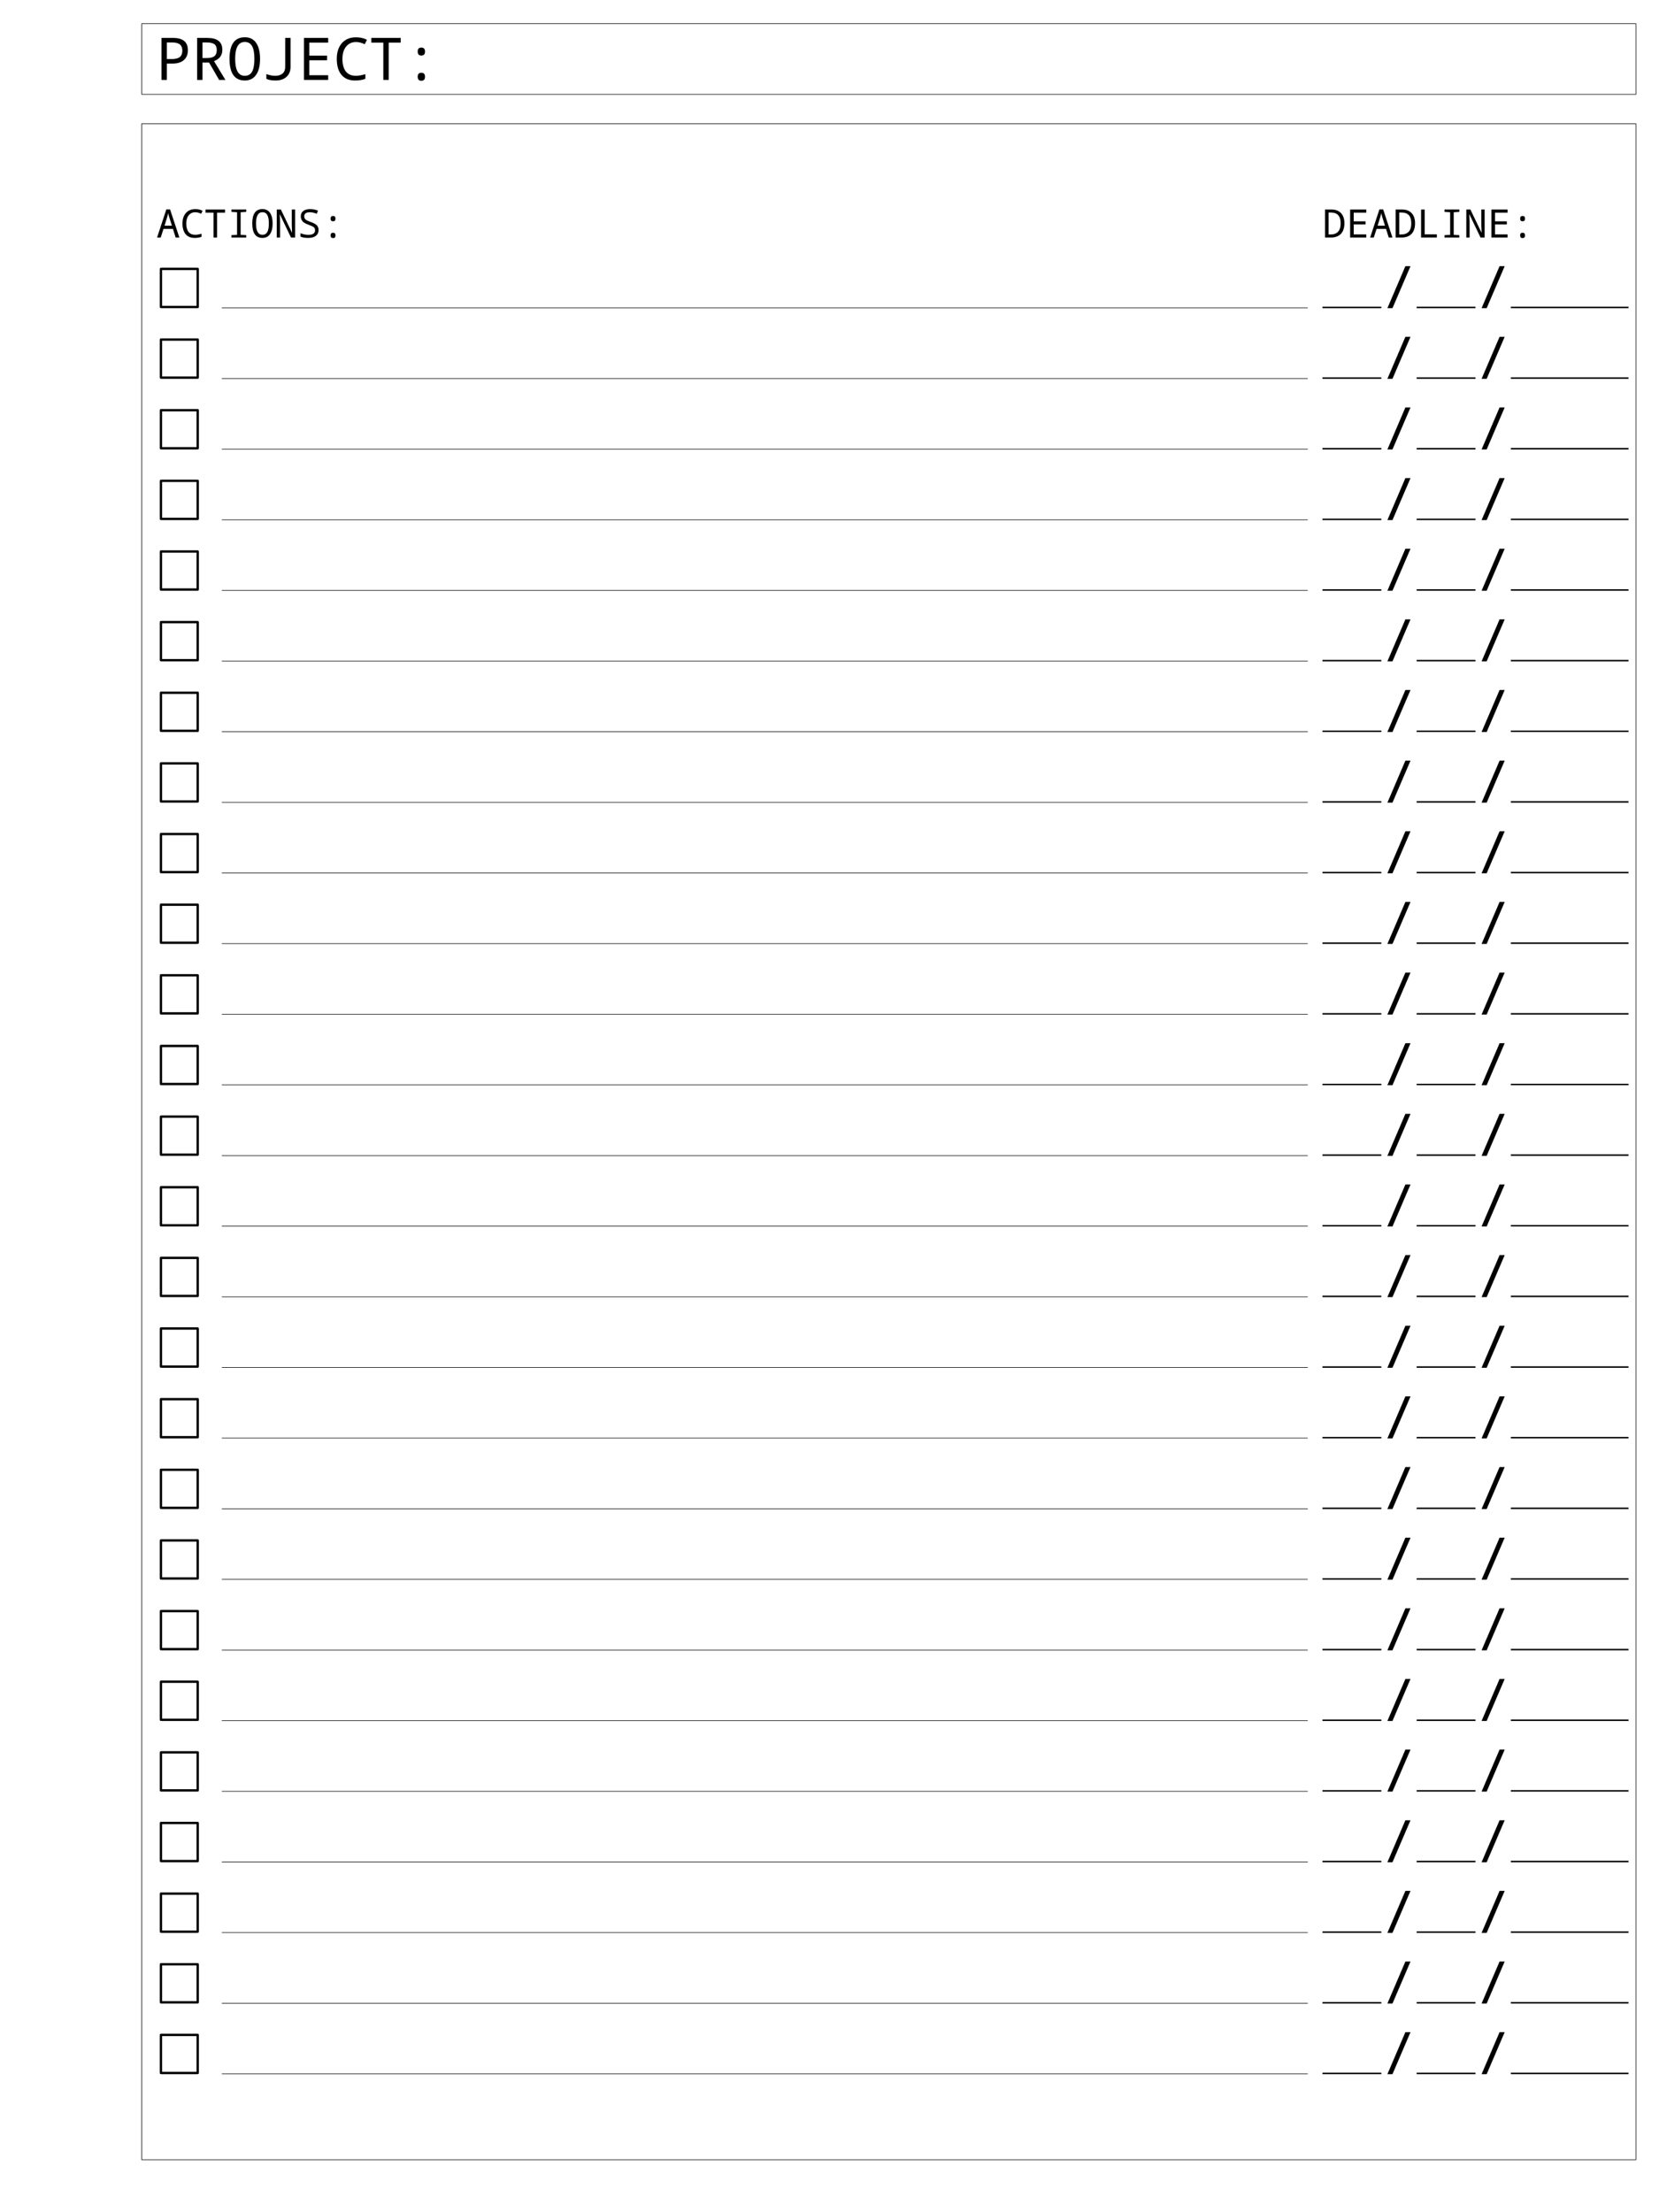 <?xml version="1.0" encoding="UTF-8"?>
<svg xmlns="http://www.w3.org/2000/svg" xmlns:xlink="http://www.w3.org/1999/xlink" width="1123.2pt" height="1497.6pt" viewBox="0 0 1123.2 1497.6" version="1.1">
<rect x="0" y="0" width="1123.2" height="1497.6" fill="#808080" stroke="none"/>
<rect x="0" y="0" width="1123.2pt" height="1497.6pt" style="fill:rgb(100%,100%,100%);fill-opacity:1;stroke:none;"/><defs>
<g>
<symbol overflow="visible" id="glyph0-0">
<path style="stroke:none;" d="M 3.75 -28.438 L 3.75 0 L 20.109 0 L 20.109 -28.438 Z M 5.781 -2.016 L 5.781 -26.422 L 18.094 -26.422 L 18.094 -2.016 Z M 5.781 -2.016 "/>
</symbol>
<symbol overflow="visible" id="glyph0-1">
<path style="stroke:none;" d="M 7.047 -11.062 L 10.766 -11.062 C 14.188 -11.062 16.797 -11.875 18.594 -13.469 C 20.391 -15.062 21.281 -17.281 21.281 -20.109 C 21.281 -25.656 17.953 -28.438 11.281 -28.438 L 3.422 -28.438 L 3.422 0 L 7.047 0 Z M 7.047 -14.141 L 7.047 -25.344 L 10.953 -25.344 C 15.328 -25.344 17.531 -23.547 17.531 -19.922 C 17.531 -17.938 16.969 -16.484 15.875 -15.547 C 14.75 -14.609 12.922 -14.141 10.344 -14.141 Z M 7.047 -14.141 "/>
</symbol>
<symbol overflow="visible" id="glyph0-2">
<path style="stroke:none;" d="M 7.25 -11.75 L 11.719 -11.75 L 18.516 0 L 22.781 0 L 15.062 -12.75 C 18.812 -14.109 20.688 -16.656 20.688 -20.375 C 20.688 -25.766 17.312 -28.438 10.562 -28.438 L 3.625 -28.438 L 3.625 0 L 7.25 0 Z M 7.25 -14.828 L 7.25 -25.344 L 10.344 -25.344 C 12.672 -25.344 14.344 -24.938 15.375 -24.141 C 16.406 -23.344 16.922 -22.016 16.922 -20.188 C 16.922 -18.328 16.406 -16.969 15.344 -16.109 C 14.297 -15.25 12.672 -14.828 10.453 -14.828 Z M 7.25 -14.828 "/>
</symbol>
<symbol overflow="visible" id="glyph0-3">
<path style="stroke:none;" d="M 11.984 0.391 C 15.297 0.391 17.844 -0.875 19.625 -3.422 C 21.422 -5.969 22.312 -9.578 22.312 -14.266 C 22.312 -18.953 21.438 -22.547 19.656 -25.094 C 17.906 -27.625 15.344 -28.891 12.016 -28.891 C 5.094 -28.891 1.641 -24.031 1.641 -14.297 C 1.641 -4.516 5.078 0.391 11.984 0.391 Z M 11.984 -2.781 C 7.641 -2.781 5.469 -6.609 5.469 -14.266 C 5.469 -21.891 7.641 -25.703 12.016 -25.703 C 14.219 -25.703 15.844 -24.781 16.891 -22.922 C 17.953 -21.094 18.484 -18.188 18.484 -14.266 C 18.484 -10.375 17.953 -7.484 16.922 -5.609 C 15.875 -3.719 14.219 -2.781 11.984 -2.781 Z M 11.984 -2.781 "/>
</symbol>
<symbol overflow="visible" id="glyph0-4">
<path style="stroke:none;" d="M 2.672 -0.766 C 4.047 0 6.141 0.391 8.969 0.391 C 12.047 0.391 14.5 -0.422 16.297 -2.094 C 18.125 -3.734 19.047 -5.969 19.047 -8.781 L 19.047 -28.438 L 15.422 -28.438 L 15.422 -8.734 C 15.422 -6.828 14.828 -5.375 13.625 -4.312 C 12.406 -3.312 10.766 -2.781 8.672 -2.781 C 6.766 -2.781 4.766 -3.188 2.672 -3.984 Z M 2.672 -0.766 "/>
</symbol>
<symbol overflow="visible" id="glyph0-5">
<path style="stroke:none;" d="M 20.609 0 L 20.609 -3.188 L 7.844 -3.188 L 7.844 -13.312 L 19.844 -13.312 L 19.844 -16.453 L 7.844 -16.453 L 7.844 -25.25 L 20.609 -25.25 L 20.609 -28.438 L 4.219 -28.438 L 4.219 0 Z M 20.609 0 "/>
</symbol>
<symbol overflow="visible" id="glyph0-6">
<path style="stroke:none;" d="M 21.875 -3.906 C 19.312 -3.156 17.203 -2.781 15.5 -2.781 C 12.516 -2.781 10.234 -3.75 8.672 -5.719 C 7.125 -7.672 6.344 -10.5 6.344 -14.219 C 6.344 -17.75 7.172 -20.531 8.828 -22.562 C 10.484 -24.625 12.719 -25.656 15.5 -25.656 C 17.469 -25.656 19.438 -25.156 21.438 -24.141 L 22.953 -27.172 C 20.844 -28.281 18.359 -28.859 15.5 -28.859 C 11.484 -28.859 8.312 -27.547 5.984 -24.922 C 3.672 -22.297 2.516 -18.75 2.516 -14.266 C 2.516 -9.578 3.578 -5.969 5.703 -3.422 C 7.828 -0.875 10.891 0.391 14.906 0.391 C 17.641 0.391 19.984 0 21.875 -0.766 Z M 21.875 -3.906 "/>
</symbol>
<symbol overflow="visible" id="glyph0-7">
<path style="stroke:none;" d="M 13.75 0 L 13.75 -25.25 L 21.875 -25.25 L 21.875 -28.438 L 1.984 -28.438 L 1.984 -25.25 L 10.109 -25.25 L 10.109 0 Z M 13.75 0 "/>
</symbol>
<symbol overflow="visible" id="glyph0-8">
<path style="stroke:none;" d="M 11.953 -21.906 C 10.297 -21.906 9.469 -21.016 9.469 -19.203 C 9.469 -17.391 10.297 -16.5 11.953 -16.5 C 13.594 -16.5 14.422 -17.391 14.422 -19.203 C 14.422 -21.016 13.594 -21.906 11.953 -21.906 Z M 11.953 -4.859 C 10.297 -4.859 9.469 -3.969 9.469 -2.156 C 9.469 -0.344 10.297 0.562 11.953 0.562 C 13.594 0.562 14.422 -0.344 14.422 -2.156 C 14.422 -3.969 13.594 -4.859 11.953 -4.859 Z M 11.953 -4.859 "/>
</symbol>
<symbol overflow="visible" id="glyph0-9">
<path style="stroke:none;" d="M 19.766 -28.438 L 16.297 -28.438 L 4.109 0 L 7.562 0 Z M 19.766 -28.438 "/>
</symbol>
<symbol overflow="visible" id="glyph1-0">
<path style="stroke:none;" d="M 2.5 -18.969 L 2.5 0 L 13.406 0 L 13.406 -18.969 Z M 3.859 -1.344 L 3.859 -17.609 L 12.062 -17.609 L 12.062 -1.344 Z M 3.859 -1.344 "/>
</symbol>
<symbol overflow="visible" id="glyph1-1">
<path style="stroke:none;" d="M 13.016 0 L 15.516 0 L 9.219 -19.047 L 6.688 -19.047 L 0.422 0 L 2.891 0 L 4.781 -5.875 L 11.156 -5.875 Z M 10.469 -8.016 L 5.469 -8.016 L 7.344 -14.078 C 7.562 -14.797 7.766 -15.594 7.938 -16.453 C 8.125 -15.562 8.406 -14.594 8.734 -13.516 Z M 10.469 -8.016 "/>
</symbol>
<symbol overflow="visible" id="glyph1-2">
<path style="stroke:none;" d="M 14.578 -2.609 C 12.875 -2.094 11.469 -1.859 10.344 -1.859 C 8.344 -1.859 6.828 -2.5 5.781 -3.812 C 4.75 -5.109 4.234 -7 4.234 -9.484 C 4.234 -11.828 4.781 -13.688 5.891 -15.047 C 6.984 -16.422 8.484 -17.109 10.344 -17.109 C 11.641 -17.109 12.953 -16.766 14.297 -16.094 L 15.297 -18.125 C 13.891 -18.859 12.25 -19.234 10.344 -19.234 C 7.656 -19.234 5.531 -18.359 4 -16.609 C 2.453 -14.859 1.672 -12.5 1.672 -9.5 C 1.672 -6.375 2.391 -3.984 3.797 -2.281 C 5.219 -0.578 7.266 0.266 9.938 0.266 C 11.766 0.266 13.312 0 14.578 -0.5 Z M 14.578 -2.609 "/>
</symbol>
<symbol overflow="visible" id="glyph1-3">
<path style="stroke:none;" d="M 9.172 0 L 9.172 -16.828 L 14.578 -16.828 L 14.578 -18.969 L 1.328 -18.969 L 1.328 -16.828 L 6.75 -16.828 L 6.75 0 Z M 9.172 0 "/>
</symbol>
<symbol overflow="visible" id="glyph1-4">
<path style="stroke:none;" d="M 12.984 0 L 12.984 -1.594 L 9.172 -1.859 L 9.172 -17.109 L 12.984 -17.359 L 12.984 -18.969 L 2.922 -18.969 L 2.922 -17.359 L 6.75 -17.109 L 6.75 -1.859 L 2.922 -1.594 L 2.922 0 Z M 12.984 0 "/>
</symbol>
<symbol overflow="visible" id="glyph1-5">
<path style="stroke:none;" d="M 7.984 0.266 C 10.188 0.266 11.891 -0.578 13.094 -2.281 C 14.281 -3.984 14.875 -6.375 14.875 -9.5 C 14.875 -12.625 14.297 -15.031 13.094 -16.734 C 11.938 -18.422 10.234 -19.266 8.016 -19.266 C 3.391 -19.266 1.094 -16.016 1.094 -9.531 C 1.094 -3.016 3.391 0.266 7.984 0.266 Z M 7.984 -1.859 C 5.094 -1.859 3.641 -4.406 3.641 -9.5 C 3.641 -14.594 5.094 -17.141 8.016 -17.141 C 9.484 -17.141 10.562 -16.531 11.266 -15.281 C 11.969 -14.062 12.328 -12.125 12.328 -9.5 C 12.328 -6.906 11.969 -5 11.281 -3.734 C 10.578 -2.484 9.484 -1.859 7.984 -1.859 Z M 7.984 -1.859 "/>
</symbol>
<symbol overflow="visible" id="glyph1-6">
<path style="stroke:none;" d="M 14.156 0 L 14.156 -18.969 L 11.906 -18.969 L 11.906 -8.594 C 11.906 -7.719 11.969 -5.969 12.094 -3.344 L 12.016 -3.344 L 4.516 -18.969 L 1.75 -18.969 L 1.75 0 L 3.984 0 L 3.984 -10.281 C 3.984 -11.484 3.906 -13.297 3.75 -15.688 L 3.859 -15.688 L 11.375 0 Z M 14.156 0 "/>
</symbol>
<symbol overflow="visible" id="glyph1-7">
<path style="stroke:none;" d="M 1.828 -0.641 C 3.109 -0.031 4.906 0.266 7.203 0.266 C 9.406 0.266 11.109 -0.203 12.297 -1.172 C 13.5 -2.094 14.094 -3.406 14.094 -5.078 C 14.094 -6.344 13.75 -7.375 13.016 -8.203 C 12.328 -9 10.891 -9.781 8.766 -10.547 C 6.984 -11.156 5.828 -11.734 5.266 -12.266 C 4.688 -12.797 4.406 -13.516 4.406 -14.391 C 4.406 -16.203 5.688 -17.109 8.203 -17.109 C 9.656 -17.109 11.203 -16.766 12.875 -16.094 L 13.703 -18.219 C 12.094 -18.891 10.297 -19.234 8.312 -19.234 C 6.375 -19.234 4.844 -18.812 3.734 -17.953 C 2.641 -17.109 2.078 -15.922 2.078 -14.422 C 2.078 -13.016 2.469 -11.875 3.25 -11 C 4.031 -10.125 5.312 -9.375 7.125 -8.734 C 8.969 -8.078 10.219 -7.5 10.812 -7.016 C 11.438 -6.531 11.734 -5.844 11.734 -4.938 C 11.734 -2.859 10.219 -1.828 7.203 -1.828 C 5.453 -1.828 3.656 -2.203 1.828 -2.938 Z M 1.828 -0.641 "/>
</symbol>
<symbol overflow="visible" id="glyph1-8">
<path style="stroke:none;" d="M 7.969 -14.609 C 6.859 -14.609 6.312 -14 6.312 -12.797 C 6.312 -11.594 6.859 -11 7.969 -11 C 9.062 -11 9.609 -11.594 9.609 -12.797 C 9.609 -14 9.062 -14.609 7.969 -14.609 Z M 7.969 -3.25 C 6.859 -3.25 6.312 -2.641 6.312 -1.438 C 6.312 -0.234 6.859 0.375 7.969 0.375 C 9.062 0.375 9.609 -0.234 9.609 -1.438 C 9.609 -2.641 9.062 -3.25 7.969 -3.25 Z M 7.969 -3.25 "/>
</symbol>
<symbol overflow="visible" id="glyph1-9">
<path style="stroke:none;" d="M 1.75 0 L 5.656 0 C 8.641 0 10.922 -0.828 12.5 -2.484 C 14.078 -4.156 14.875 -6.531 14.875 -9.656 C 14.875 -12.594 14.109 -14.875 12.578 -16.516 C 11.062 -18.141 8.922 -18.969 6.188 -18.969 L 1.75 -18.969 Z M 4.172 -16.906 L 5.922 -16.906 C 10.188 -16.906 12.328 -14.469 12.328 -9.578 C 12.328 -4.578 10.031 -2.078 5.422 -2.078 L 4.172 -2.078 Z M 4.172 -16.906 "/>
</symbol>
<symbol overflow="visible" id="glyph1-10">
<path style="stroke:none;" d="M 13.734 0 L 13.734 -2.125 L 5.234 -2.125 L 5.234 -8.875 L 13.234 -8.875 L 13.234 -10.969 L 5.234 -10.969 L 5.234 -16.828 L 13.734 -16.828 L 13.734 -18.969 L 2.812 -18.969 L 2.812 0 Z M 13.734 0 "/>
</symbol>
<symbol overflow="visible" id="glyph1-11">
<path style="stroke:none;" d="M 3.016 0 L 13.688 0 L 13.688 -2.156 L 5.453 -2.156 L 5.453 -18.969 L 3.016 -18.969 Z M 3.016 0 "/>
</symbol>
<symbol overflow="visible" id="glyph2-0">
<path style="stroke:none;" d=""/>
</symbol>
<symbol overflow="visible" id="glyph2-1">
<path style="stroke:none;" d="M 28.734 -25.984 C 28.734 -27.219 28.609 -27.375 27.328 -27.375 L 3.625 -27.375 C 2.391 -27.375 2.234 -27.25 2.234 -25.984 L 2.234 -1.438 C 2.234 -0.156 2.344 0 3.672 0 L 27.297 0 C 28.609 0 28.734 -0.125 28.734 -1.391 Z M 3.828 -25.781 L 27.141 -25.781 L 27.141 -1.594 L 3.828 -1.594 Z M 3.828 -25.781 "/>
</symbol>
</g>
</defs>
<g id="surface1">
<path style="fill-rule:nonzero;fill:rgb(100%,100%,100%);fill-opacity:1;stroke-width:0.399;stroke-linecap:butt;stroke-linejoin:miter;stroke:rgb(0%,0%,0%);stroke-opacity:1;stroke-miterlimit:10;" d="M 0.201 -48.019 L 1011.814 -48.019 L 1011.814 -0.199 L 0.201 -0.199 Z M 0.201 -48.019 " transform="matrix(1,0,0,-1,95.76,15.84)"/>
<g style="fill:rgb(0%,0%,0%);fill-opacity:1;">
  <use xlink:href="#glyph0-1" x="105.922" y="54.11"/>
  <use xlink:href="#glyph0-2" x="129.836" y="54.11"/>
  <use xlink:href="#glyph0-3" x="153.751" y="54.11"/>
  <use xlink:href="#glyph0-4" x="177.665" y="54.11"/>
  <use xlink:href="#glyph0-5" x="201.579" y="54.11"/>
  <use xlink:href="#glyph0-6" x="225.494" y="54.11"/>
  <use xlink:href="#glyph0-7" x="249.408" y="54.11"/>
  <use xlink:href="#glyph0-8" x="273.322" y="54.11"/>
</g>
<path style="fill-rule:nonzero;fill:rgb(100%,100%,100%);fill-opacity:1;stroke-width:0.399;stroke-linecap:butt;stroke-linejoin:miter;stroke:rgb(0%,0%,0%);stroke-opacity:1;stroke-miterlimit:10;" d="M 0.201 -1446.211 L 1011.814 -1446.211 L 1011.814 -67.945 L 0.201 -67.945 Z M 0.201 -1446.211 " transform="matrix(1,0,0,-1,95.76,15.84)"/>
<g style="fill:rgb(0%,0%,0%);fill-opacity:1;">
  <use xlink:href="#glyph1-1" x="105.922" y="160.806"/>
  <use xlink:href="#glyph1-2" x="121.865" y="160.806"/>
  <use xlink:href="#glyph1-3" x="137.808" y="160.806"/>
  <use xlink:href="#glyph1-4" x="153.751" y="160.806"/>
  <use xlink:href="#glyph1-5" x="169.694" y="160.806"/>
  <use xlink:href="#glyph1-6" x="185.637" y="160.806"/>
  <use xlink:href="#glyph1-7" x="201.58" y="160.806"/>
  <use xlink:href="#glyph1-8" x="217.523" y="160.806"/>
</g>
<g style="fill:rgb(0%,0%,0%);fill-opacity:1;">
  <use xlink:href="#glyph1-9" x="895.334" y="160.806"/>
  <use xlink:href="#glyph1-10" x="911.277" y="160.806"/>
  <use xlink:href="#glyph1-1" x="927.22" y="160.806"/>
  <use xlink:href="#glyph1-9" x="943.163" y="160.806"/>
  <use xlink:href="#glyph1-11" x="959.106" y="160.806"/>
  <use xlink:href="#glyph1-4" x="975.049" y="160.806"/>
  <use xlink:href="#glyph1-6" x="990.992" y="160.806"/>
  <use xlink:href="#glyph1-10" x="1006.935" y="160.806"/>
  <use xlink:href="#glyph1-8" x="1022.878" y="160.806"/>
</g>
<g style="fill:rgb(0%,0%,0%);fill-opacity:1;">
  <use xlink:href="#glyph2-1" x="105.922" y="208.627"/>
</g>
<path style="fill:none;stroke-width:0.398;stroke-linecap:butt;stroke-linejoin:miter;stroke:rgb(0%,0%,0%);stroke-opacity:1;stroke-miterlimit:10;" d="M 0 -0.002 L 735.188 -0.002 " transform="matrix(1,0,0,-1,150.199,208.428)"/>
<path style="fill:none;stroke-width:0.996;stroke-linecap:butt;stroke-linejoin:miter;stroke:rgb(0%,0%,0%);stroke-opacity:1;stroke-miterlimit:10;" d="M 0.001 0 L 39.852 0 " transform="matrix(1,0,0,-1,895.347,208.129)"/>
<g style="fill:rgb(0%,0%,0%);fill-opacity:1;">
  <use xlink:href="#glyph0-9" x="935.198" y="208.627"/>
</g>
<path style="fill:none;stroke-width:0.996;stroke-linecap:butt;stroke-linejoin:miter;stroke:rgb(0%,0%,0%);stroke-opacity:1;stroke-miterlimit:10;" d="M 0.001 0 L 39.853 0 " transform="matrix(1,0,0,-1,959.112,208.129)"/>
<g style="fill:rgb(0%,0%,0%);fill-opacity:1;">
  <use xlink:href="#glyph0-9" x="998.963" y="208.627"/>
</g>
<path style="fill:none;stroke-width:0.996;stroke-linecap:butt;stroke-linejoin:miter;stroke:rgb(0%,0%,0%);stroke-opacity:1;stroke-miterlimit:10;" d="M 0.002 0 L 79.701 0 " transform="matrix(1,0,0,-1,1022.877,208.129)"/>
<g style="fill:rgb(0%,0%,0%);fill-opacity:1;">
  <use xlink:href="#glyph2-1" x="105.922" y="256.447"/>
</g>
<path style="fill:none;stroke-width:0.398;stroke-linecap:butt;stroke-linejoin:miter;stroke:rgb(0%,0%,0%);stroke-opacity:1;stroke-miterlimit:10;" d="M 0 0.002 L 735.188 0.002 " transform="matrix(1,0,0,-1,150.199,256.248)"/>
<path style="fill:none;stroke-width:0.996;stroke-linecap:butt;stroke-linejoin:miter;stroke:rgb(0%,0%,0%);stroke-opacity:1;stroke-miterlimit:10;" d="M 0.001 -0 L 39.852 -0 " transform="matrix(1,0,0,-1,895.347,255.949)"/>
<g style="fill:rgb(0%,0%,0%);fill-opacity:1;">
  <use xlink:href="#glyph0-9" x="935.198" y="256.447"/>
</g>
<path style="fill:none;stroke-width:0.996;stroke-linecap:butt;stroke-linejoin:miter;stroke:rgb(0%,0%,0%);stroke-opacity:1;stroke-miterlimit:10;" d="M 0.001 -0 L 39.853 -0 " transform="matrix(1,0,0,-1,959.112,255.949)"/>
<g style="fill:rgb(0%,0%,0%);fill-opacity:1;">
  <use xlink:href="#glyph0-9" x="998.963" y="256.447"/>
</g>
<path style="fill:none;stroke-width:0.996;stroke-linecap:butt;stroke-linejoin:miter;stroke:rgb(0%,0%,0%);stroke-opacity:1;stroke-miterlimit:10;" d="M 0.002 -0 L 79.701 -0 " transform="matrix(1,0,0,-1,1022.877,255.949)"/>
<g style="fill:rgb(0%,0%,0%);fill-opacity:1;">
  <use xlink:href="#glyph2-1" x="105.922" y="304.268"/>
</g>
<path style="fill:none;stroke-width:0.398;stroke-linecap:butt;stroke-linejoin:miter;stroke:rgb(0%,0%,0%);stroke-opacity:1;stroke-miterlimit:10;" d="M 0 -0.001 L 735.188 -0.001 " transform="matrix(1,0,0,-1,150.199,304.069)"/>
<path style="fill:none;stroke-width:0.996;stroke-linecap:butt;stroke-linejoin:miter;stroke:rgb(0%,0%,0%);stroke-opacity:1;stroke-miterlimit:10;" d="M 0.001 0 L 39.852 0 " transform="matrix(1,0,0,-1,895.347,303.77)"/>
<g style="fill:rgb(0%,0%,0%);fill-opacity:1;">
  <use xlink:href="#glyph0-9" x="935.198" y="304.268"/>
</g>
<path style="fill:none;stroke-width:0.996;stroke-linecap:butt;stroke-linejoin:miter;stroke:rgb(0%,0%,0%);stroke-opacity:1;stroke-miterlimit:10;" d="M 0.001 0 L 39.853 0 " transform="matrix(1,0,0,-1,959.112,303.77)"/>
<g style="fill:rgb(0%,0%,0%);fill-opacity:1;">
  <use xlink:href="#glyph0-9" x="998.963" y="304.268"/>
</g>
<path style="fill:none;stroke-width:0.996;stroke-linecap:butt;stroke-linejoin:miter;stroke:rgb(0%,0%,0%);stroke-opacity:1;stroke-miterlimit:10;" d="M 0.002 0 L 79.701 0 " transform="matrix(1,0,0,-1,1022.877,303.77)"/>
<g style="fill:rgb(0%,0%,0%);fill-opacity:1;">
  <use xlink:href="#glyph2-1" x="105.922" y="352.089"/>
</g>
<path style="fill:none;stroke-width:0.398;stroke-linecap:butt;stroke-linejoin:miter;stroke:rgb(0%,0%,0%);stroke-opacity:1;stroke-miterlimit:10;" d="M 0 -0.002 L 735.188 -0.002 " transform="matrix(1,0,0,-1,150.199,351.889)"/>
<path style="fill:none;stroke-width:0.996;stroke-linecap:butt;stroke-linejoin:miter;stroke:rgb(0%,0%,0%);stroke-opacity:1;stroke-miterlimit:10;" d="M 0.001 0 L 39.852 0 " transform="matrix(1,0,0,-1,895.347,351.59)"/>
<g style="fill:rgb(0%,0%,0%);fill-opacity:1;">
  <use xlink:href="#glyph0-9" x="935.198" y="352.089"/>
</g>
<path style="fill:none;stroke-width:0.996;stroke-linecap:butt;stroke-linejoin:miter;stroke:rgb(0%,0%,0%);stroke-opacity:1;stroke-miterlimit:10;" d="M 0.001 0 L 39.853 0 " transform="matrix(1,0,0,-1,959.112,351.59)"/>
<g style="fill:rgb(0%,0%,0%);fill-opacity:1;">
  <use xlink:href="#glyph0-9" x="998.963" y="352.089"/>
</g>
<path style="fill:none;stroke-width:0.996;stroke-linecap:butt;stroke-linejoin:miter;stroke:rgb(0%,0%,0%);stroke-opacity:1;stroke-miterlimit:10;" d="M 0.002 0 L 79.701 0 " transform="matrix(1,0,0,-1,1022.877,351.59)"/>
<g style="fill:rgb(0%,0%,0%);fill-opacity:1;">
  <use xlink:href="#glyph2-1" x="105.922" y="399.909"/>
</g>
<path style="fill:none;stroke-width:0.398;stroke-linecap:butt;stroke-linejoin:miter;stroke:rgb(0%,0%,0%);stroke-opacity:1;stroke-miterlimit:10;" d="M 0 -0.001 L 735.188 -0.001 " transform="matrix(1,0,0,-1,150.199,399.71)"/>
<path style="fill:none;stroke-width:0.996;stroke-linecap:butt;stroke-linejoin:miter;stroke:rgb(0%,0%,0%);stroke-opacity:1;stroke-miterlimit:10;" d="M 0.001 0.001 L 39.852 0.001 " transform="matrix(1,0,0,-1,895.347,399.411)"/>
<g style="fill:rgb(0%,0%,0%);fill-opacity:1;">
  <use xlink:href="#glyph0-9" x="935.198" y="399.909"/>
</g>
<path style="fill:none;stroke-width:0.996;stroke-linecap:butt;stroke-linejoin:miter;stroke:rgb(0%,0%,0%);stroke-opacity:1;stroke-miterlimit:10;" d="M 0.001 0.001 L 39.853 0.001 " transform="matrix(1,0,0,-1,959.112,399.411)"/>
<g style="fill:rgb(0%,0%,0%);fill-opacity:1;">
  <use xlink:href="#glyph0-9" x="998.963" y="399.909"/>
</g>
<path style="fill:none;stroke-width:0.996;stroke-linecap:butt;stroke-linejoin:miter;stroke:rgb(0%,0%,0%);stroke-opacity:1;stroke-miterlimit:10;" d="M 0.002 0.001 L 79.701 0.001 " transform="matrix(1,0,0,-1,1022.877,399.411)"/>
<g style="fill:rgb(0%,0%,0%);fill-opacity:1;">
  <use xlink:href="#glyph2-1" x="105.922" y="447.73"/>
</g>
<path style="fill:none;stroke-width:0.398;stroke-linecap:butt;stroke-linejoin:miter;stroke:rgb(0%,0%,0%);stroke-opacity:1;stroke-miterlimit:10;" d="M 0 -0.001 L 735.188 -0.001 " transform="matrix(1,0,0,-1,150.199,447.53)"/>
<path style="fill:none;stroke-width:0.996;stroke-linecap:butt;stroke-linejoin:miter;stroke:rgb(0%,0%,0%);stroke-opacity:1;stroke-miterlimit:10;" d="M 0.001 0.001 L 39.852 0.001 " transform="matrix(1,0,0,-1,895.347,447.231)"/>
<g style="fill:rgb(0%,0%,0%);fill-opacity:1;">
  <use xlink:href="#glyph0-9" x="935.198" y="447.73"/>
</g>
<path style="fill:none;stroke-width:0.996;stroke-linecap:butt;stroke-linejoin:miter;stroke:rgb(0%,0%,0%);stroke-opacity:1;stroke-miterlimit:10;" d="M 0.001 0.001 L 39.853 0.001 " transform="matrix(1,0,0,-1,959.112,447.231)"/>
<g style="fill:rgb(0%,0%,0%);fill-opacity:1;">
  <use xlink:href="#glyph0-9" x="998.963" y="447.73"/>
</g>
<path style="fill:none;stroke-width:0.996;stroke-linecap:butt;stroke-linejoin:miter;stroke:rgb(0%,0%,0%);stroke-opacity:1;stroke-miterlimit:10;" d="M 0.002 0.001 L 79.701 0.001 " transform="matrix(1,0,0,-1,1022.877,447.231)"/>
<g style="fill:rgb(0%,0%,0%);fill-opacity:1;">
  <use xlink:href="#glyph2-1" x="105.922" y="495.55"/>
</g>
<path style="fill:none;stroke-width:0.398;stroke-linecap:butt;stroke-linejoin:miter;stroke:rgb(0%,0%,0%);stroke-opacity:1;stroke-miterlimit:10;" d="M 0 -0.001 L 735.188 -0.001 " transform="matrix(1,0,0,-1,150.199,495.351)"/>
<path style="fill:none;stroke-width:0.996;stroke-linecap:butt;stroke-linejoin:miter;stroke:rgb(0%,0%,0%);stroke-opacity:1;stroke-miterlimit:10;" d="M 0.001 0.001 L 39.852 0.001 " transform="matrix(1,0,0,-1,895.347,495.052)"/>
<g style="fill:rgb(0%,0%,0%);fill-opacity:1;">
  <use xlink:href="#glyph0-9" x="935.198" y="495.55"/>
</g>
<path style="fill:none;stroke-width:0.996;stroke-linecap:butt;stroke-linejoin:miter;stroke:rgb(0%,0%,0%);stroke-opacity:1;stroke-miterlimit:10;" d="M 0.001 0.001 L 39.853 0.001 " transform="matrix(1,0,0,-1,959.112,495.052)"/>
<g style="fill:rgb(0%,0%,0%);fill-opacity:1;">
  <use xlink:href="#glyph0-9" x="998.963" y="495.55"/>
</g>
<path style="fill:none;stroke-width:0.996;stroke-linecap:butt;stroke-linejoin:miter;stroke:rgb(0%,0%,0%);stroke-opacity:1;stroke-miterlimit:10;" d="M 0.002 0.001 L 79.701 0.001 " transform="matrix(1,0,0,-1,1022.877,495.052)"/>
<g style="fill:rgb(0%,0%,0%);fill-opacity:1;">
  <use xlink:href="#glyph2-1" x="105.922" y="543.371"/>
</g>
<path style="fill:none;stroke-width:0.398;stroke-linecap:butt;stroke-linejoin:miter;stroke:rgb(0%,0%,0%);stroke-opacity:1;stroke-miterlimit:10;" d="M 0 -0.001 L 735.188 -0.001 " transform="matrix(1,0,0,-1,150.199,543.171)"/>
<path style="fill:none;stroke-width:0.996;stroke-linecap:butt;stroke-linejoin:miter;stroke:rgb(0%,0%,0%);stroke-opacity:1;stroke-miterlimit:10;" d="M 0.001 0.002 L 39.852 0.002 " transform="matrix(1,0,0,-1,895.347,542.873)"/>
<g style="fill:rgb(0%,0%,0%);fill-opacity:1;">
  <use xlink:href="#glyph0-9" x="935.198" y="543.371"/>
</g>
<path style="fill:none;stroke-width:0.996;stroke-linecap:butt;stroke-linejoin:miter;stroke:rgb(0%,0%,0%);stroke-opacity:1;stroke-miterlimit:10;" d="M 0.001 0.002 L 39.853 0.002 " transform="matrix(1,0,0,-1,959.112,542.873)"/>
<g style="fill:rgb(0%,0%,0%);fill-opacity:1;">
  <use xlink:href="#glyph0-9" x="998.963" y="543.371"/>
</g>
<path style="fill:none;stroke-width:0.996;stroke-linecap:butt;stroke-linejoin:miter;stroke:rgb(0%,0%,0%);stroke-opacity:1;stroke-miterlimit:10;" d="M 0.002 0.002 L 79.701 0.002 " transform="matrix(1,0,0,-1,1022.877,542.873)"/>
<g style="fill:rgb(0%,0%,0%);fill-opacity:1;">
  <use xlink:href="#glyph2-1" x="105.922" y="591.191"/>
</g>
<path style="fill:none;stroke-width:0.398;stroke-linecap:butt;stroke-linejoin:miter;stroke:rgb(0%,0%,0%);stroke-opacity:1;stroke-miterlimit:10;" d="M 0 -0 L 735.188 -0 " transform="matrix(1,0,0,-1,150.199,590.992)"/>
<path style="fill:none;stroke-width:0.996;stroke-linecap:butt;stroke-linejoin:miter;stroke:rgb(0%,0%,0%);stroke-opacity:1;stroke-miterlimit:10;" d="M 0.001 0.002 L 39.852 0.002 " transform="matrix(1,0,0,-1,895.347,590.693)"/>
<g style="fill:rgb(0%,0%,0%);fill-opacity:1;">
  <use xlink:href="#glyph0-9" x="935.198" y="591.191"/>
</g>
<path style="fill:none;stroke-width:0.996;stroke-linecap:butt;stroke-linejoin:miter;stroke:rgb(0%,0%,0%);stroke-opacity:1;stroke-miterlimit:10;" d="M 0.001 0.002 L 39.853 0.002 " transform="matrix(1,0,0,-1,959.112,590.693)"/>
<g style="fill:rgb(0%,0%,0%);fill-opacity:1;">
  <use xlink:href="#glyph0-9" x="998.963" y="591.191"/>
</g>
<path style="fill:none;stroke-width:0.996;stroke-linecap:butt;stroke-linejoin:miter;stroke:rgb(0%,0%,0%);stroke-opacity:1;stroke-miterlimit:10;" d="M 0.002 0.002 L 79.701 0.002 " transform="matrix(1,0,0,-1,1022.877,590.693)"/>
<g style="fill:rgb(0%,0%,0%);fill-opacity:1;">
  <use xlink:href="#glyph2-1" x="105.922" y="639.012"/>
</g>
<path style="fill:none;stroke-width:0.398;stroke-linecap:butt;stroke-linejoin:miter;stroke:rgb(0%,0%,0%);stroke-opacity:1;stroke-miterlimit:10;" d="M 0 0.001 L 735.188 0.001 " transform="matrix(1,0,0,-1,150.199,638.813)"/>
<path style="fill:none;stroke-width:0.996;stroke-linecap:butt;stroke-linejoin:miter;stroke:rgb(0%,0%,0%);stroke-opacity:1;stroke-miterlimit:10;" d="M 0.001 -0.002 L 39.852 -0.002 " transform="matrix(1,0,0,-1,895.347,638.514)"/>
<g style="fill:rgb(0%,0%,0%);fill-opacity:1;">
  <use xlink:href="#glyph0-9" x="935.198" y="639.012"/>
</g>
<path style="fill:none;stroke-width:0.996;stroke-linecap:butt;stroke-linejoin:miter;stroke:rgb(0%,0%,0%);stroke-opacity:1;stroke-miterlimit:10;" d="M 0.001 -0.002 L 39.853 -0.002 " transform="matrix(1,0,0,-1,959.112,638.514)"/>
<g style="fill:rgb(0%,0%,0%);fill-opacity:1;">
  <use xlink:href="#glyph0-9" x="998.963" y="639.012"/>
</g>
<path style="fill:none;stroke-width:0.996;stroke-linecap:butt;stroke-linejoin:miter;stroke:rgb(0%,0%,0%);stroke-opacity:1;stroke-miterlimit:10;" d="M 0.002 -0.002 L 79.701 -0.002 " transform="matrix(1,0,0,-1,1022.877,638.514)"/>
<g style="fill:rgb(0%,0%,0%);fill-opacity:1;">
  <use xlink:href="#glyph2-1" x="105.922" y="686.832"/>
</g>
<path style="fill:none;stroke-width:0.398;stroke-linecap:butt;stroke-linejoin:miter;stroke:rgb(0%,0%,0%);stroke-opacity:1;stroke-miterlimit:10;" d="M 0 0 L 735.188 0 " transform="matrix(1,0,0,-1,150.199,686.633)"/>
<path style="fill:none;stroke-width:0.996;stroke-linecap:butt;stroke-linejoin:miter;stroke:rgb(0%,0%,0%);stroke-opacity:1;stroke-miterlimit:10;" d="M 0.001 -0.002 L 39.852 -0.002 " transform="matrix(1,0,0,-1,895.347,686.334)"/>
<g style="fill:rgb(0%,0%,0%);fill-opacity:1;">
  <use xlink:href="#glyph0-9" x="935.198" y="686.832"/>
</g>
<path style="fill:none;stroke-width:0.996;stroke-linecap:butt;stroke-linejoin:miter;stroke:rgb(0%,0%,0%);stroke-opacity:1;stroke-miterlimit:10;" d="M 0.001 -0.002 L 39.853 -0.002 " transform="matrix(1,0,0,-1,959.112,686.334)"/>
<g style="fill:rgb(0%,0%,0%);fill-opacity:1;">
  <use xlink:href="#glyph0-9" x="998.963" y="686.832"/>
</g>
<path style="fill:none;stroke-width:0.996;stroke-linecap:butt;stroke-linejoin:miter;stroke:rgb(0%,0%,0%);stroke-opacity:1;stroke-miterlimit:10;" d="M 0.002 -0.002 L 79.701 -0.002 " transform="matrix(1,0,0,-1,1022.877,686.334)"/>
<g style="fill:rgb(0%,0%,0%);fill-opacity:1;">
  <use xlink:href="#glyph2-1" x="105.922" y="734.653"/>
</g>
<path style="fill:none;stroke-width:0.398;stroke-linecap:butt;stroke-linejoin:miter;stroke:rgb(0%,0%,0%);stroke-opacity:1;stroke-miterlimit:10;" d="M 0 0.001 L 735.188 0.001 " transform="matrix(1,0,0,-1,150.199,734.454)"/>
<path style="fill:none;stroke-width:0.996;stroke-linecap:butt;stroke-linejoin:miter;stroke:rgb(0%,0%,0%);stroke-opacity:1;stroke-miterlimit:10;" d="M 0.001 -0.001 L 39.852 -0.001 " transform="matrix(1,0,0,-1,895.347,734.155)"/>
<g style="fill:rgb(0%,0%,0%);fill-opacity:1;">
  <use xlink:href="#glyph0-9" x="935.198" y="734.653"/>
</g>
<path style="fill:none;stroke-width:0.996;stroke-linecap:butt;stroke-linejoin:miter;stroke:rgb(0%,0%,0%);stroke-opacity:1;stroke-miterlimit:10;" d="M 0.001 -0.001 L 39.853 -0.001 " transform="matrix(1,0,0,-1,959.112,734.155)"/>
<g style="fill:rgb(0%,0%,0%);fill-opacity:1;">
  <use xlink:href="#glyph0-9" x="998.963" y="734.653"/>
</g>
<path style="fill:none;stroke-width:0.996;stroke-linecap:butt;stroke-linejoin:miter;stroke:rgb(0%,0%,0%);stroke-opacity:1;stroke-miterlimit:10;" d="M 0.002 -0.001 L 79.701 -0.001 " transform="matrix(1,0,0,-1,1022.877,734.155)"/>
<g style="fill:rgb(0%,0%,0%);fill-opacity:1;">
  <use xlink:href="#glyph2-1" x="105.922" y="782.473"/>
</g>
<path style="fill:none;stroke-width:0.398;stroke-linecap:butt;stroke-linejoin:miter;stroke:rgb(0%,0%,0%);stroke-opacity:1;stroke-miterlimit:10;" d="M 0 0.001 L 735.188 0.001 " transform="matrix(1,0,0,-1,150.199,782.274)"/>
<path style="fill:none;stroke-width:0.996;stroke-linecap:butt;stroke-linejoin:miter;stroke:rgb(0%,0%,0%);stroke-opacity:1;stroke-miterlimit:10;" d="M 0.001 -0.002 L 39.852 -0.002 " transform="matrix(1,0,0,-1,895.347,781.975)"/>
<g style="fill:rgb(0%,0%,0%);fill-opacity:1;">
  <use xlink:href="#glyph0-9" x="935.198" y="782.473"/>
</g>
<path style="fill:none;stroke-width:0.996;stroke-linecap:butt;stroke-linejoin:miter;stroke:rgb(0%,0%,0%);stroke-opacity:1;stroke-miterlimit:10;" d="M 0.001 -0.002 L 39.853 -0.002 " transform="matrix(1,0,0,-1,959.112,781.975)"/>
<g style="fill:rgb(0%,0%,0%);fill-opacity:1;">
  <use xlink:href="#glyph0-9" x="998.963" y="782.473"/>
</g>
<path style="fill:none;stroke-width:0.996;stroke-linecap:butt;stroke-linejoin:miter;stroke:rgb(0%,0%,0%);stroke-opacity:1;stroke-miterlimit:10;" d="M 0.002 -0.002 L 79.701 -0.002 " transform="matrix(1,0,0,-1,1022.877,781.975)"/>
<g style="fill:rgb(0%,0%,0%);fill-opacity:1;">
  <use xlink:href="#glyph2-1" x="105.922" y="830.294"/>
</g>
<path style="fill:none;stroke-width:0.398;stroke-linecap:butt;stroke-linejoin:miter;stroke:rgb(0%,0%,0%);stroke-opacity:1;stroke-miterlimit:10;" d="M 0 0.001 L 735.188 0.001 " transform="matrix(1,0,0,-1,150.199,830.095)"/>
<path style="fill:none;stroke-width:0.996;stroke-linecap:butt;stroke-linejoin:miter;stroke:rgb(0%,0%,0%);stroke-opacity:1;stroke-miterlimit:10;" d="M 0.001 -0.001 L 39.852 -0.001 " transform="matrix(1,0,0,-1,895.347,829.796)"/>
<g style="fill:rgb(0%,0%,0%);fill-opacity:1;">
  <use xlink:href="#glyph0-9" x="935.198" y="830.294"/>
</g>
<path style="fill:none;stroke-width:0.996;stroke-linecap:butt;stroke-linejoin:miter;stroke:rgb(0%,0%,0%);stroke-opacity:1;stroke-miterlimit:10;" d="M 0.001 -0.001 L 39.853 -0.001 " transform="matrix(1,0,0,-1,959.112,829.796)"/>
<g style="fill:rgb(0%,0%,0%);fill-opacity:1;">
  <use xlink:href="#glyph0-9" x="998.963" y="830.294"/>
</g>
<path style="fill:none;stroke-width:0.996;stroke-linecap:butt;stroke-linejoin:miter;stroke:rgb(0%,0%,0%);stroke-opacity:1;stroke-miterlimit:10;" d="M 0.002 -0.001 L 79.701 -0.001 " transform="matrix(1,0,0,-1,1022.877,829.796)"/>
<g style="fill:rgb(0%,0%,0%);fill-opacity:1;">
  <use xlink:href="#glyph2-1" x="105.922" y="878.114"/>
</g>
<path style="fill:none;stroke-width:0.398;stroke-linecap:butt;stroke-linejoin:miter;stroke:rgb(0%,0%,0%);stroke-opacity:1;stroke-miterlimit:10;" d="M 0 0.001 L 735.188 0.001 " transform="matrix(1,0,0,-1,150.199,877.915)"/>
<path style="fill:none;stroke-width:0.996;stroke-linecap:butt;stroke-linejoin:miter;stroke:rgb(0%,0%,0%);stroke-opacity:1;stroke-miterlimit:10;" d="M 0.001 -0.001 L 39.852 -0.001 " transform="matrix(1,0,0,-1,895.347,877.616)"/>
<g style="fill:rgb(0%,0%,0%);fill-opacity:1;">
  <use xlink:href="#glyph0-9" x="935.198" y="878.114"/>
</g>
<path style="fill:none;stroke-width:0.996;stroke-linecap:butt;stroke-linejoin:miter;stroke:rgb(0%,0%,0%);stroke-opacity:1;stroke-miterlimit:10;" d="M 0.001 -0.001 L 39.853 -0.001 " transform="matrix(1,0,0,-1,959.112,877.616)"/>
<g style="fill:rgb(0%,0%,0%);fill-opacity:1;">
  <use xlink:href="#glyph0-9" x="998.963" y="878.114"/>
</g>
<path style="fill:none;stroke-width:0.996;stroke-linecap:butt;stroke-linejoin:miter;stroke:rgb(0%,0%,0%);stroke-opacity:1;stroke-miterlimit:10;" d="M 0.002 -0.001 L 79.701 -0.001 " transform="matrix(1,0,0,-1,1022.877,877.616)"/>
<g style="fill:rgb(0%,0%,0%);fill-opacity:1;">
  <use xlink:href="#glyph2-1" x="105.922" y="925.935"/>
</g>
<path style="fill:none;stroke-width:0.398;stroke-linecap:butt;stroke-linejoin:miter;stroke:rgb(0%,0%,0%);stroke-opacity:1;stroke-miterlimit:10;" d="M 0 0.002 L 735.188 0.002 " transform="matrix(1,0,0,-1,150.199,925.736)"/>
<path style="fill:none;stroke-width:0.996;stroke-linecap:butt;stroke-linejoin:miter;stroke:rgb(0%,0%,0%);stroke-opacity:1;stroke-miterlimit:10;" d="M 0.001 -0.001 L 39.852 -0.001 " transform="matrix(1,0,0,-1,895.347,925.437)"/>
<g style="fill:rgb(0%,0%,0%);fill-opacity:1;">
  <use xlink:href="#glyph0-9" x="935.198" y="925.935"/>
</g>
<path style="fill:none;stroke-width:0.996;stroke-linecap:butt;stroke-linejoin:miter;stroke:rgb(0%,0%,0%);stroke-opacity:1;stroke-miterlimit:10;" d="M 0.001 -0.001 L 39.853 -0.001 " transform="matrix(1,0,0,-1,959.112,925.437)"/>
<g style="fill:rgb(0%,0%,0%);fill-opacity:1;">
  <use xlink:href="#glyph0-9" x="998.963" y="925.935"/>
</g>
<path style="fill:none;stroke-width:0.996;stroke-linecap:butt;stroke-linejoin:miter;stroke:rgb(0%,0%,0%);stroke-opacity:1;stroke-miterlimit:10;" d="M 0.002 -0.001 L 79.701 -0.001 " transform="matrix(1,0,0,-1,1022.877,925.437)"/>
<g style="fill:rgb(0%,0%,0%);fill-opacity:1;">
  <use xlink:href="#glyph2-1" x="105.922" y="973.756"/>
</g>
<path style="fill:none;stroke-width:0.398;stroke-linecap:butt;stroke-linejoin:miter;stroke:rgb(0%,0%,0%);stroke-opacity:1;stroke-miterlimit:10;" d="M 0 0.001 L 735.188 0.001 " transform="matrix(1,0,0,-1,150.199,973.556)"/>
<path style="fill:none;stroke-width:0.996;stroke-linecap:butt;stroke-linejoin:miter;stroke:rgb(0%,0%,0%);stroke-opacity:1;stroke-miterlimit:10;" d="M 0.001 -0.001 L 39.852 -0.001 " transform="matrix(1,0,0,-1,895.347,973.257)"/>
<g style="fill:rgb(0%,0%,0%);fill-opacity:1;">
  <use xlink:href="#glyph0-9" x="935.198" y="973.756"/>
</g>
<path style="fill:none;stroke-width:0.996;stroke-linecap:butt;stroke-linejoin:miter;stroke:rgb(0%,0%,0%);stroke-opacity:1;stroke-miterlimit:10;" d="M 0.001 -0.001 L 39.853 -0.001 " transform="matrix(1,0,0,-1,959.112,973.257)"/>
<g style="fill:rgb(0%,0%,0%);fill-opacity:1;">
  <use xlink:href="#glyph0-9" x="998.963" y="973.756"/>
</g>
<path style="fill:none;stroke-width:0.996;stroke-linecap:butt;stroke-linejoin:miter;stroke:rgb(0%,0%,0%);stroke-opacity:1;stroke-miterlimit:10;" d="M 0.002 -0.001 L 79.701 -0.001 " transform="matrix(1,0,0,-1,1022.877,973.257)"/>
<g style="fill:rgb(0%,0%,0%);fill-opacity:1;">
  <use xlink:href="#glyph2-1" x="105.922" y="1021.576"/>
</g>
<path style="fill:none;stroke-width:0.398;stroke-linecap:butt;stroke-linejoin:miter;stroke:rgb(0%,0%,0%);stroke-opacity:1;stroke-miterlimit:10;" d="M 0 -0.002 L 735.188 -0.002 " transform="matrix(1,0,0,-1,150.199,1021.377)"/>
<path style="fill:none;stroke-width:0.996;stroke-linecap:butt;stroke-linejoin:miter;stroke:rgb(0%,0%,0%);stroke-opacity:1;stroke-miterlimit:10;" d="M 0.001 -0 L 39.852 -0 " transform="matrix(1,0,0,-1,895.347,1021.078)"/>
<g style="fill:rgb(0%,0%,0%);fill-opacity:1;">
  <use xlink:href="#glyph0-9" x="935.198" y="1021.576"/>
</g>
<path style="fill:none;stroke-width:0.996;stroke-linecap:butt;stroke-linejoin:miter;stroke:rgb(0%,0%,0%);stroke-opacity:1;stroke-miterlimit:10;" d="M 0.001 -0 L 39.853 -0 " transform="matrix(1,0,0,-1,959.112,1021.078)"/>
<g style="fill:rgb(0%,0%,0%);fill-opacity:1;">
  <use xlink:href="#glyph0-9" x="998.963" y="1021.576"/>
</g>
<path style="fill:none;stroke-width:0.996;stroke-linecap:butt;stroke-linejoin:miter;stroke:rgb(0%,0%,0%);stroke-opacity:1;stroke-miterlimit:10;" d="M 0.002 -0 L 79.701 -0 " transform="matrix(1,0,0,-1,1022.877,1021.078)"/>
<g style="fill:rgb(0%,0%,0%);fill-opacity:1;">
  <use xlink:href="#glyph2-1" x="105.922" y="1069.397"/>
</g>
<path style="fill:none;stroke-width:0.398;stroke-linecap:butt;stroke-linejoin:miter;stroke:rgb(0%,0%,0%);stroke-opacity:1;stroke-miterlimit:10;" d="M 0 0.002 L 735.188 0.002 " transform="matrix(1,0,0,-1,150.199,1069.197)"/>
<path style="fill:none;stroke-width:0.996;stroke-linecap:butt;stroke-linejoin:miter;stroke:rgb(0%,0%,0%);stroke-opacity:1;stroke-miterlimit:10;" d="M 0.001 -0 L 39.852 -0 " transform="matrix(1,0,0,-1,895.347,1068.898)"/>
<g style="fill:rgb(0%,0%,0%);fill-opacity:1;">
  <use xlink:href="#glyph0-9" x="935.198" y="1069.397"/>
</g>
<path style="fill:none;stroke-width:0.996;stroke-linecap:butt;stroke-linejoin:miter;stroke:rgb(0%,0%,0%);stroke-opacity:1;stroke-miterlimit:10;" d="M 0.001 -0 L 39.853 -0 " transform="matrix(1,0,0,-1,959.112,1068.898)"/>
<g style="fill:rgb(0%,0%,0%);fill-opacity:1;">
  <use xlink:href="#glyph0-9" x="998.963" y="1069.397"/>
</g>
<path style="fill:none;stroke-width:0.996;stroke-linecap:butt;stroke-linejoin:miter;stroke:rgb(0%,0%,0%);stroke-opacity:1;stroke-miterlimit:10;" d="M 0.002 -0 L 79.701 -0 " transform="matrix(1,0,0,-1,1022.877,1068.898)"/>
<g style="fill:rgb(0%,0%,0%);fill-opacity:1;">
  <use xlink:href="#glyph2-1" x="105.922" y="1117.217"/>
</g>
<path style="fill:none;stroke-width:0.398;stroke-linecap:butt;stroke-linejoin:miter;stroke:rgb(0%,0%,0%);stroke-opacity:1;stroke-miterlimit:10;" d="M 0 -0.002 L 735.188 -0.002 " transform="matrix(1,0,0,-1,150.199,1117.018)"/>
<path style="fill:none;stroke-width:0.996;stroke-linecap:butt;stroke-linejoin:miter;stroke:rgb(0%,0%,0%);stroke-opacity:1;stroke-miterlimit:10;" d="M 0.001 0 L 39.852 0 " transform="matrix(1,0,0,-1,895.347,1116.719)"/>
<g style="fill:rgb(0%,0%,0%);fill-opacity:1;">
  <use xlink:href="#glyph0-9" x="935.198" y="1117.217"/>
</g>
<path style="fill:none;stroke-width:0.996;stroke-linecap:butt;stroke-linejoin:miter;stroke:rgb(0%,0%,0%);stroke-opacity:1;stroke-miterlimit:10;" d="M 0.001 0 L 39.853 0 " transform="matrix(1,0,0,-1,959.112,1116.719)"/>
<g style="fill:rgb(0%,0%,0%);fill-opacity:1;">
  <use xlink:href="#glyph0-9" x="998.963" y="1117.217"/>
</g>
<path style="fill:none;stroke-width:0.996;stroke-linecap:butt;stroke-linejoin:miter;stroke:rgb(0%,0%,0%);stroke-opacity:1;stroke-miterlimit:10;" d="M 0.002 0 L 79.701 0 " transform="matrix(1,0,0,-1,1022.877,1116.719)"/>
<g style="fill:rgb(0%,0%,0%);fill-opacity:1;">
  <use xlink:href="#glyph2-1" x="105.922" y="1165.038"/>
</g>
<path style="fill:none;stroke-width:0.398;stroke-linecap:butt;stroke-linejoin:miter;stroke:rgb(0%,0%,0%);stroke-opacity:1;stroke-miterlimit:10;" d="M 0 -0.002 L 735.188 -0.002 " transform="matrix(1,0,0,-1,150.199,1164.838)"/>
<path style="fill:none;stroke-width:0.996;stroke-linecap:butt;stroke-linejoin:miter;stroke:rgb(0%,0%,0%);stroke-opacity:1;stroke-miterlimit:10;" d="M 0.001 0.001 L 39.852 0.001 " transform="matrix(1,0,0,-1,895.347,1164.54)"/>
<g style="fill:rgb(0%,0%,0%);fill-opacity:1;">
  <use xlink:href="#glyph0-9" x="935.198" y="1165.038"/>
</g>
<path style="fill:none;stroke-width:0.996;stroke-linecap:butt;stroke-linejoin:miter;stroke:rgb(0%,0%,0%);stroke-opacity:1;stroke-miterlimit:10;" d="M 0.001 0.001 L 39.853 0.001 " transform="matrix(1,0,0,-1,959.112,1164.54)"/>
<g style="fill:rgb(0%,0%,0%);fill-opacity:1;">
  <use xlink:href="#glyph0-9" x="998.963" y="1165.038"/>
</g>
<path style="fill:none;stroke-width:0.996;stroke-linecap:butt;stroke-linejoin:miter;stroke:rgb(0%,0%,0%);stroke-opacity:1;stroke-miterlimit:10;" d="M 0.002 0.001 L 79.701 0.001 " transform="matrix(1,0,0,-1,1022.877,1164.54)"/>
<g style="fill:rgb(0%,0%,0%);fill-opacity:1;">
  <use xlink:href="#glyph2-1" x="105.922" y="1212.858"/>
</g>
<path style="fill:none;stroke-width:0.398;stroke-linecap:butt;stroke-linejoin:miter;stroke:rgb(0%,0%,0%);stroke-opacity:1;stroke-miterlimit:10;" d="M 0 -0.001 L 735.188 -0.001 " transform="matrix(1,0,0,-1,150.199,1212.659)"/>
<path style="fill:none;stroke-width:0.996;stroke-linecap:butt;stroke-linejoin:miter;stroke:rgb(0%,0%,0%);stroke-opacity:1;stroke-miterlimit:10;" d="M 0.001 0.001 L 39.852 0.001 " transform="matrix(1,0,0,-1,895.347,1212.36)"/>
<g style="fill:rgb(0%,0%,0%);fill-opacity:1;">
  <use xlink:href="#glyph0-9" x="935.198" y="1212.858"/>
</g>
<path style="fill:none;stroke-width:0.996;stroke-linecap:butt;stroke-linejoin:miter;stroke:rgb(0%,0%,0%);stroke-opacity:1;stroke-miterlimit:10;" d="M 0.001 0.001 L 39.853 0.001 " transform="matrix(1,0,0,-1,959.112,1212.36)"/>
<g style="fill:rgb(0%,0%,0%);fill-opacity:1;">
  <use xlink:href="#glyph0-9" x="998.963" y="1212.858"/>
</g>
<path style="fill:none;stroke-width:0.996;stroke-linecap:butt;stroke-linejoin:miter;stroke:rgb(0%,0%,0%);stroke-opacity:1;stroke-miterlimit:10;" d="M 0.002 0.001 L 79.701 0.001 " transform="matrix(1,0,0,-1,1022.877,1212.36)"/>
<g style="fill:rgb(0%,0%,0%);fill-opacity:1;">
  <use xlink:href="#glyph2-1" x="105.922" y="1260.679"/>
</g>
<path style="fill:none;stroke-width:0.398;stroke-linecap:butt;stroke-linejoin:miter;stroke:rgb(0%,0%,0%);stroke-opacity:1;stroke-miterlimit:10;" d="M 0 -0.001 L 735.188 -0.001 " transform="matrix(1,0,0,-1,150.199,1260.479)"/>
<path style="fill:none;stroke-width:0.996;stroke-linecap:butt;stroke-linejoin:miter;stroke:rgb(0%,0%,0%);stroke-opacity:1;stroke-miterlimit:10;" d="M 0.001 0.001 L 39.852 0.001 " transform="matrix(1,0,0,-1,895.347,1260.181)"/>
<g style="fill:rgb(0%,0%,0%);fill-opacity:1;">
  <use xlink:href="#glyph0-9" x="935.198" y="1260.679"/>
</g>
<path style="fill:none;stroke-width:0.996;stroke-linecap:butt;stroke-linejoin:miter;stroke:rgb(0%,0%,0%);stroke-opacity:1;stroke-miterlimit:10;" d="M 0.001 0.001 L 39.853 0.001 " transform="matrix(1,0,0,-1,959.112,1260.181)"/>
<g style="fill:rgb(0%,0%,0%);fill-opacity:1;">
  <use xlink:href="#glyph0-9" x="998.963" y="1260.679"/>
</g>
<path style="fill:none;stroke-width:0.996;stroke-linecap:butt;stroke-linejoin:miter;stroke:rgb(0%,0%,0%);stroke-opacity:1;stroke-miterlimit:10;" d="M 0.002 0.001 L 79.701 0.001 " transform="matrix(1,0,0,-1,1022.877,1260.181)"/>
<g style="fill:rgb(0%,0%,0%);fill-opacity:1;">
  <use xlink:href="#glyph2-1" x="105.922" y="1308.499"/>
</g>
<path style="fill:none;stroke-width:0.398;stroke-linecap:butt;stroke-linejoin:miter;stroke:rgb(0%,0%,0%);stroke-opacity:1;stroke-miterlimit:10;" d="M 0 -0.001 L 735.188 -0.001 " transform="matrix(1,0,0,-1,150.199,1308.3)"/>
<path style="fill:none;stroke-width:0.996;stroke-linecap:butt;stroke-linejoin:miter;stroke:rgb(0%,0%,0%);stroke-opacity:1;stroke-miterlimit:10;" d="M 0.001 0.001 L 39.852 0.001 " transform="matrix(1,0,0,-1,895.347,1308.001)"/>
<g style="fill:rgb(0%,0%,0%);fill-opacity:1;">
  <use xlink:href="#glyph0-9" x="935.198" y="1308.499"/>
</g>
<path style="fill:none;stroke-width:0.996;stroke-linecap:butt;stroke-linejoin:miter;stroke:rgb(0%,0%,0%);stroke-opacity:1;stroke-miterlimit:10;" d="M 0.001 0.001 L 39.853 0.001 " transform="matrix(1,0,0,-1,959.112,1308.001)"/>
<g style="fill:rgb(0%,0%,0%);fill-opacity:1;">
  <use xlink:href="#glyph0-9" x="998.963" y="1308.499"/>
</g>
<path style="fill:none;stroke-width:0.996;stroke-linecap:butt;stroke-linejoin:miter;stroke:rgb(0%,0%,0%);stroke-opacity:1;stroke-miterlimit:10;" d="M 0.002 0.001 L 79.701 0.001 " transform="matrix(1,0,0,-1,1022.877,1308.001)"/>
<g style="fill:rgb(0%,0%,0%);fill-opacity:1;">
  <use xlink:href="#glyph2-1" x="105.922" y="1356.32"/>
</g>
<path style="fill:none;stroke-width:0.398;stroke-linecap:butt;stroke-linejoin:miter;stroke:rgb(0%,0%,0%);stroke-opacity:1;stroke-miterlimit:10;" d="M 0 -0 L 735.188 -0 " transform="matrix(1,0,0,-1,150.199,1356.121)"/>
<path style="fill:none;stroke-width:0.996;stroke-linecap:butt;stroke-linejoin:miter;stroke:rgb(0%,0%,0%);stroke-opacity:1;stroke-miterlimit:10;" d="M 0.001 0.002 L 39.852 0.002 " transform="matrix(1,0,0,-1,895.347,1355.822)"/>
<g style="fill:rgb(0%,0%,0%);fill-opacity:1;">
  <use xlink:href="#glyph0-9" x="935.198" y="1356.32"/>
</g>
<path style="fill:none;stroke-width:0.996;stroke-linecap:butt;stroke-linejoin:miter;stroke:rgb(0%,0%,0%);stroke-opacity:1;stroke-miterlimit:10;" d="M 0.001 0.002 L 39.853 0.002 " transform="matrix(1,0,0,-1,959.112,1355.822)"/>
<g style="fill:rgb(0%,0%,0%);fill-opacity:1;">
  <use xlink:href="#glyph0-9" x="998.963" y="1356.32"/>
</g>
<path style="fill:none;stroke-width:0.996;stroke-linecap:butt;stroke-linejoin:miter;stroke:rgb(0%,0%,0%);stroke-opacity:1;stroke-miterlimit:10;" d="M 0.002 0.002 L 79.701 0.002 " transform="matrix(1,0,0,-1,1022.877,1355.822)"/>
<g style="fill:rgb(0%,0%,0%);fill-opacity:1;">
  <use xlink:href="#glyph2-1" x="105.922" y="1404.14"/>
</g>
<path style="fill:none;stroke-width:0.398;stroke-linecap:butt;stroke-linejoin:miter;stroke:rgb(0%,0%,0%);stroke-opacity:1;stroke-miterlimit:10;" d="M 0 -0 L 735.188 -0 " transform="matrix(1,0,0,-1,150.199,1403.941)"/>
<path style="fill:none;stroke-width:0.996;stroke-linecap:butt;stroke-linejoin:miter;stroke:rgb(0%,0%,0%);stroke-opacity:1;stroke-miterlimit:10;" d="M 0.001 0.001 L 39.852 0.001 " transform="matrix(1,0,0,-1,895.347,1403.642)"/>
<g style="fill:rgb(0%,0%,0%);fill-opacity:1;">
  <use xlink:href="#glyph0-9" x="935.198" y="1404.14"/>
</g>
<path style="fill:none;stroke-width:0.996;stroke-linecap:butt;stroke-linejoin:miter;stroke:rgb(0%,0%,0%);stroke-opacity:1;stroke-miterlimit:10;" d="M 0.001 0.001 L 39.853 0.001 " transform="matrix(1,0,0,-1,959.112,1403.642)"/>
<g style="fill:rgb(0%,0%,0%);fill-opacity:1;">
  <use xlink:href="#glyph0-9" x="998.963" y="1404.14"/>
</g>
<path style="fill:none;stroke-width:0.996;stroke-linecap:butt;stroke-linejoin:miter;stroke:rgb(0%,0%,0%);stroke-opacity:1;stroke-miterlimit:10;" d="M 0.002 0.001 L 79.701 0.001 " transform="matrix(1,0,0,-1,1022.877,1403.642)"/>
</g>
</svg>
